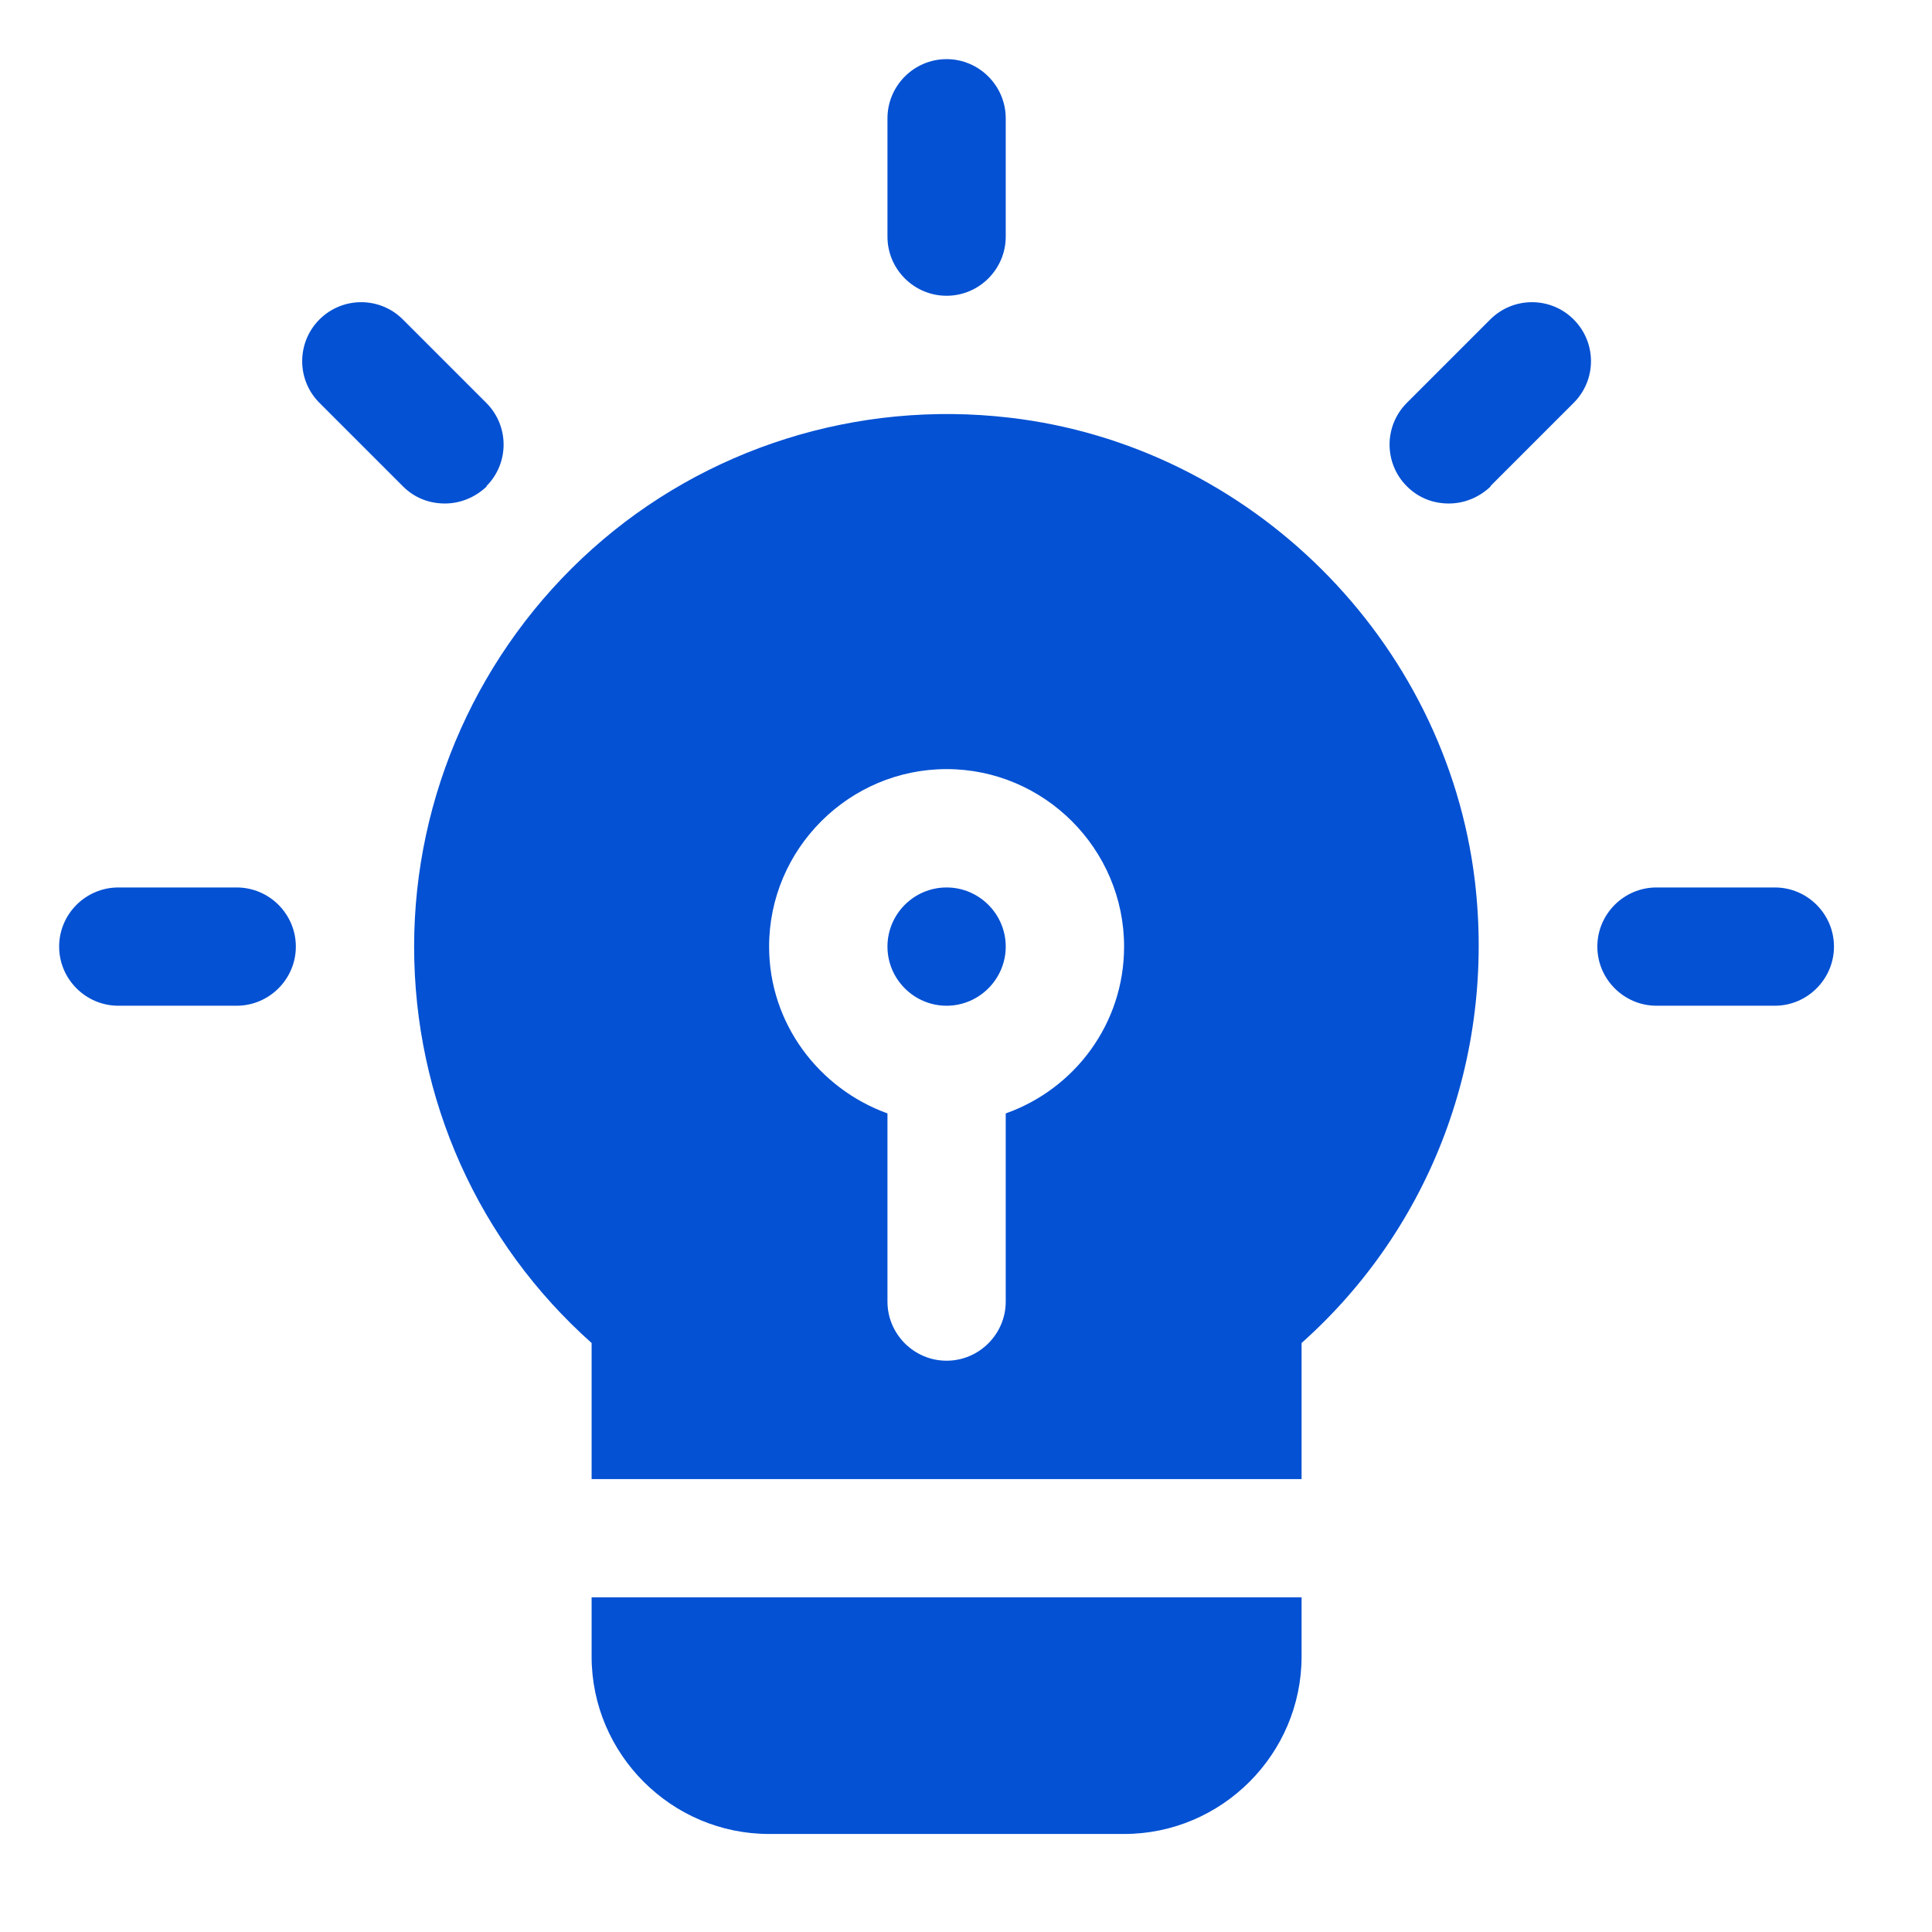 <svg preserveAspectRatio="none" width="100%" height="100%" overflow="visible" style="display: block;" viewBox="0 0 23 23" fill="none" xmlns="http://www.w3.org/2000/svg">
<g id="Bulb">
<path id="Vector" d="M11.269 3.521C10.881 3.521 10.565 3.205 10.565 2.817V1.409C10.565 1.021 10.881 0.704 11.269 0.704C11.656 0.704 11.973 1.021 11.973 1.409V2.817C11.973 3.205 11.656 3.521 11.269 3.521ZM17.741 5.789L18.734 4.796C19.009 4.522 19.009 4.078 18.734 3.803C18.46 3.529 18.016 3.529 17.741 3.803L16.748 4.796C16.474 5.071 16.474 5.515 16.748 5.789C16.889 5.93 17.065 5.994 17.248 5.994C17.431 5.994 17.608 5.923 17.748 5.789H17.741ZM21.833 11.269C21.833 10.881 21.516 10.565 21.129 10.565H19.72C19.333 10.565 19.016 10.881 19.016 11.269C19.016 11.656 19.333 11.973 19.72 11.973H21.129C21.516 11.973 21.833 11.656 21.833 11.269ZM5.789 5.789C6.064 5.515 6.064 5.071 5.789 4.796L4.796 3.803C4.522 3.529 4.078 3.529 3.803 3.803C3.529 4.078 3.529 4.522 3.803 4.796L4.796 5.789C4.937 5.93 5.113 5.994 5.296 5.994C5.479 5.994 5.656 5.923 5.796 5.789H5.789ZM3.522 11.269C3.522 10.881 3.205 10.565 2.817 10.565H1.409C1.021 10.565 0.704 10.881 0.704 11.269C0.704 11.656 1.021 11.973 1.409 11.973H2.817C3.205 11.973 3.522 11.656 3.522 11.269ZM11.269 11.973C11.656 11.973 11.973 11.656 11.973 11.269C11.973 10.881 11.656 10.565 11.269 10.565C10.881 10.565 10.565 10.881 10.565 11.269C10.565 11.656 10.881 11.973 11.269 11.973ZM4.93 11.269C4.93 9.466 5.705 7.74 7.05 6.536C8.395 5.332 10.205 4.761 12.015 4.972C14.889 5.303 17.213 7.621 17.558 10.487C17.805 12.579 17.037 14.614 15.495 15.988V17.608H7.043V15.988C5.698 14.79 4.93 13.086 4.93 11.269ZM9.156 11.269C9.156 12.184 9.748 12.959 10.565 13.255V15.495C10.565 15.882 10.881 16.199 11.269 16.199C11.656 16.199 11.973 15.882 11.973 15.495V13.255C12.79 12.966 13.382 12.191 13.382 11.269C13.382 10.107 12.431 9.156 11.269 9.156C10.107 9.156 9.156 10.107 9.156 11.269ZM7.043 19.016V19.72C7.043 20.883 7.994 21.833 9.156 21.833H13.382C14.544 21.833 15.495 20.883 15.495 19.72V19.016H7.043Z" fill="#0451D3"/>
</g>
</svg>
